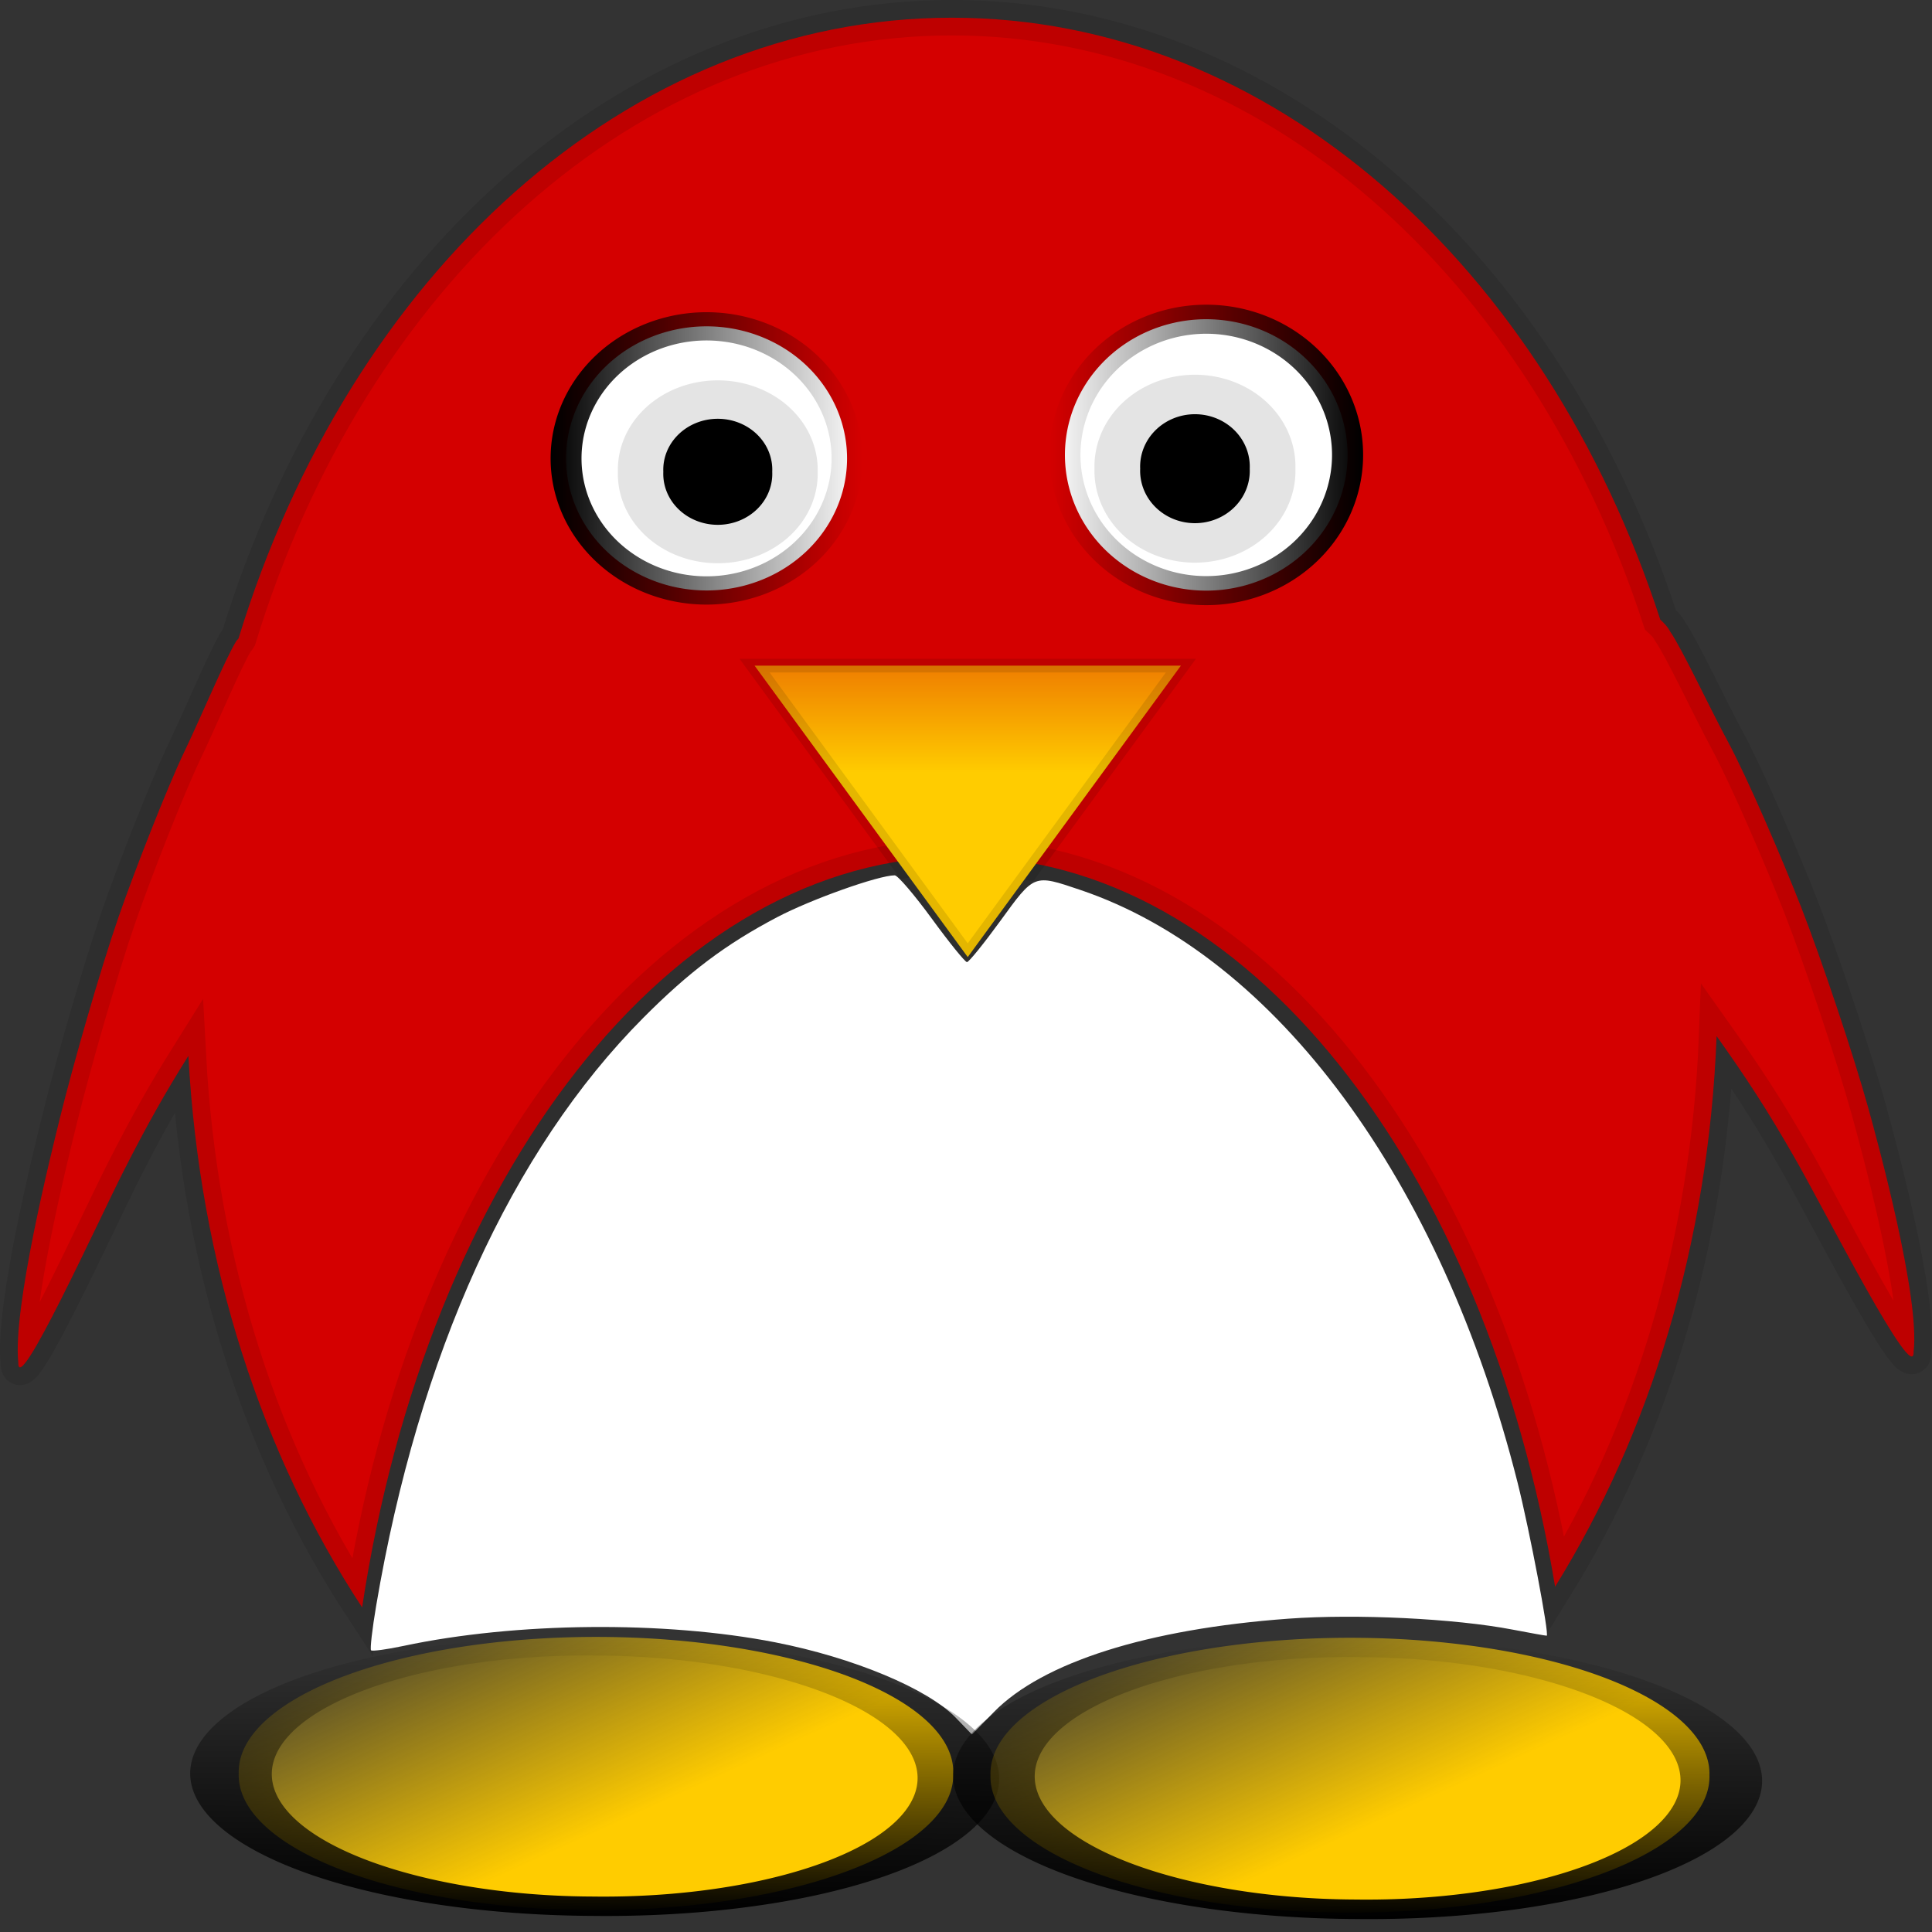 <?xml version="1.0" encoding="UTF-8" standalone="no"?>
<!-- Created with Inkscape (http://www.inkscape.org/) -->
<svg
   xmlns:dc="http://purl.org/dc/elements/1.1/"
   xmlns:cc="http://creativecommons.org/ns#"
   xmlns:rdf="http://www.w3.org/1999/02/22-rdf-syntax-ns#"
   xmlns:svg="http://www.w3.org/2000/svg"
   xmlns="http://www.w3.org/2000/svg"
   xmlns:xlink="http://www.w3.org/1999/xlink"
   xmlns:sodipodi="http://sodipodi.sourceforge.net/DTD/sodipodi-0.dtd"
   xmlns:inkscape="http://www.inkscape.org/namespaces/inkscape"
   width="96"
   height="96"
   id="svg4480"
   sodipodi:version="0.32"
   inkscape:version="0.46"
   version="1.0"
   sodipodi:docname="freedcpp-pm-offline.svg"
   inkscape:output_extension="org.inkscape.output.svg.inkscape">
  <rect width="100%" height="100%" fill="#333333" stroke="none"/>
  <defs
     id="defs4482">
    <linearGradient
       inkscape:collect="always"
       xlink:href="#linearGradient3595"
       id="linearGradient5638"
       gradientUnits="userSpaceOnUse"
       x1="53.543"
       y1="153.074"
       x2="69.19"
       y2="153.074" />
    <linearGradient
       inkscape:collect="always"
       xlink:href="#linearGradient3278"
       id="linearGradient5636"
       gradientUnits="userSpaceOnUse"
       x1="62.878"
       y1="153.979"
       x2="56.949"
       y2="146.465" />
    <linearGradient
       inkscape:collect="always"
       xlink:href="#linearGradient3595"
       id="linearGradient5634"
       gradientUnits="userSpaceOnUse"
       x1="53.543"
       y1="153.074"
       x2="69.19"
       y2="153.074" />
    <linearGradient
       inkscape:collect="always"
       xlink:href="#linearGradient3278"
       id="linearGradient5632"
       gradientUnits="userSpaceOnUse"
       x1="62.878"
       y1="153.979"
       x2="56.949"
       y2="146.465" />
    <linearGradient
       inkscape:collect="always"
       xlink:href="#linearGradient3306"
       id="linearGradient5630"
       gradientUnits="userSpaceOnUse"
       x1="76.014"
       y1="228.556"
       x2="76.014"
       y2="208.211" />
    <linearGradient
       inkscape:collect="always"
       xlink:href="#linearGradient4811"
       id="linearGradient5628"
       gradientUnits="userSpaceOnUse"
       x1="227.794"
       y1="259.519"
       x2="237.886"
       y2="259.519" />
    <linearGradient
       inkscape:collect="always"
       xlink:href="#linearGradient4811"
       id="linearGradient5626"
       gradientUnits="userSpaceOnUse"
       x1="227.794"
       y1="259.519"
       x2="237.886"
       y2="259.519" />
    <linearGradient
       inkscape:collect="always"
       xlink:href="#linearGradient3595"
       id="linearGradient3051"
       gradientUnits="userSpaceOnUse"
       x1="53.543"
       y1="153.074"
       x2="69.19"
       y2="153.074" />
    <linearGradient
       inkscape:collect="always"
       xlink:href="#linearGradient3278"
       id="linearGradient3049"
       gradientUnits="userSpaceOnUse"
       x1="62.878"
       y1="153.979"
       x2="56.949"
       y2="146.465" />
    <linearGradient
       inkscape:collect="always"
       xlink:href="#linearGradient3595"
       id="linearGradient3047"
       gradientUnits="userSpaceOnUse"
       x1="53.543"
       y1="153.074"
       x2="69.19"
       y2="153.074" />
    <linearGradient
       inkscape:collect="always"
       xlink:href="#linearGradient3278"
       id="linearGradient3045"
       gradientUnits="userSpaceOnUse"
       x1="62.878"
       y1="153.979"
       x2="56.949"
       y2="146.465" />
    <linearGradient
       inkscape:collect="always"
       xlink:href="#linearGradient3306"
       id="linearGradient3043"
       gradientUnits="userSpaceOnUse"
       x1="76.014"
       y1="228.556"
       x2="76.014"
       y2="208.211" />
    <linearGradient
       inkscape:collect="always"
       xlink:href="#linearGradient4811"
       id="linearGradient3041"
       gradientUnits="userSpaceOnUse"
       x1="227.794"
       y1="259.519"
       x2="237.886"
       y2="259.519" />
    <linearGradient
       inkscape:collect="always"
       xlink:href="#linearGradient4811"
       id="linearGradient3039"
       gradientUnits="userSpaceOnUse"
       x1="227.794"
       y1="259.519"
       x2="237.886"
       y2="259.519" />
    <linearGradient
       inkscape:collect="always"
       xlink:href="#linearGradient4823"
       id="linearGradient3037"
       gradientUnits="userSpaceOnUse"
       gradientTransform="matrix(2.099,0,0,1.569,-263.973,-7.331)"
       x1="202.768"
       y1="402.649"
       x2="178.996"
       y2="384.178" />
    <linearGradient
       inkscape:collect="always"
       id="linearGradient3595">
      <stop
         style="stop-color:#000000;stop-opacity:1;"
         offset="0"
         id="stop3597" />
      <stop
         style="stop-color:#000000;stop-opacity:0;"
         offset="1"
         id="stop3599" />
    </linearGradient>
    <linearGradient
       id="linearGradient3278"
       inkscape:collect="always">
      <stop
         id="stop3280"
         offset="0"
         style="stop-color:#ffcc00;stop-opacity:1;" />
      <stop
         id="stop3282"
         offset="1"
         style="stop-color:#ffcc00;stop-opacity:0;" />
    </linearGradient>
    <linearGradient
       id="linearGradient3306">
      <stop
         id="stop3308"
         offset="0"
         style="stop-color:#ffcc00;stop-opacity:1;" />
      <stop
         id="stop3310"
         offset="1"
         style="stop-color:#ffcc00;stop-opacity:0;" />
    </linearGradient>
    <linearGradient
       id="linearGradient4811"
       inkscape:collect="always">
      <stop
         id="stop4813"
         offset="0"
         style="stop-color:#000000;stop-opacity:1;" />
      <stop
         id="stop4815"
         offset="1"
         style="stop-color:#000000;stop-opacity:0;" />
    </linearGradient>
    <linearGradient
       id="linearGradient4823"
       inkscape:collect="always">
      <stop
         id="stop4825"
         offset="0"
         style="stop-color:#000000;stop-opacity:1;" />
      <stop
         id="stop4827"
         offset="1"
         style="stop-color:#000000;stop-opacity:0;" />
    </linearGradient>
    <inkscape:perspective
       sodipodi:type="inkscape:persp3d"
       inkscape:vp_x="0 : 526.18109 : 1"
       inkscape:vp_y="0 : 1000 : 0"
       inkscape:vp_z="744.09448 : 526.18109 : 1"
       inkscape:persp3d-origin="372.04724 : 350.78739 : 1"
       id="perspective4488" />
    <linearGradient
       inkscape:collect="always"
       xlink:href="#linearGradient4811"
       id="linearGradient2517"
       gradientUnits="userSpaceOnUse"
       x1="227.794"
       y1="259.519"
       x2="237.886"
       y2="259.519" />
    <linearGradient
       inkscape:collect="always"
       xlink:href="#linearGradient4811"
       id="linearGradient2519"
       gradientUnits="userSpaceOnUse"
       x1="227.794"
       y1="259.519"
       x2="237.886"
       y2="259.519" />
    <linearGradient
       inkscape:collect="always"
       xlink:href="#linearGradient3306"
       id="linearGradient2521"
       gradientUnits="userSpaceOnUse"
       x1="76.014"
       y1="228.556"
       x2="76.014"
       y2="208.211" />
    <linearGradient
       inkscape:collect="always"
       xlink:href="#linearGradient3278"
       id="linearGradient2523"
       gradientUnits="userSpaceOnUse"
       x1="62.878"
       y1="153.979"
       x2="56.949"
       y2="146.465" />
    <linearGradient
       inkscape:collect="always"
       xlink:href="#linearGradient3595"
       id="linearGradient2525"
       gradientUnits="userSpaceOnUse"
       x1="53.543"
       y1="153.074"
       x2="69.19"
       y2="153.074" />
    <linearGradient
       inkscape:collect="always"
       xlink:href="#linearGradient3278"
       id="linearGradient2527"
       gradientUnits="userSpaceOnUse"
       x1="62.878"
       y1="153.979"
       x2="56.949"
       y2="146.465" />
    <linearGradient
       inkscape:collect="always"
       xlink:href="#linearGradient3595"
       id="linearGradient2529"
       gradientUnits="userSpaceOnUse"
       x1="53.543"
       y1="153.074"
       x2="69.19"
       y2="153.074" />
  </defs>
  <sodipodi:namedview
     id="base"
     pagecolor="#ffffff"
     bordercolor="#666666"
     borderopacity="1.0"
     gridtolerance="10000"
     guidetolerance="10"
     objecttolerance="10"
     inkscape:pageopacity="0.0"
     inkscape:pageshadow="2"
     inkscape:zoom="7.2291667"
     inkscape:cx="47.99998"
     inkscape:cy="47.999978"
     inkscape:document-units="px"
     inkscape:current-layer="layer1"
     showgrid="false"
     inkscape:window-width="1172"
     inkscape:window-height="893"
     inkscape:window-x="0"
     inkscape:window-y="55" />
  <g
     inkscape:label="Layer 1"
     inkscape:groupmode="layer"
     id="layer1">
    <g
       id="g2449">
      <path
         style="fill:#d40000;fill-opacity:1;fill-rule:nonzero;stroke:#000000;stroke-width:1.76;stroke-opacity:0.108"
         d="M 47.298,0.88 C 31.131,0.88 17.364,13.699 11.853,31.722 C 11.824,31.773 11.756,31.816 11.732,31.869 C 11.189,32.752 10.011,35.577 9.178,37.312 C 8.298,39.147 6.675,43.302 5.895,45.55 C 4.981,48.187 3.625,52.924 2.977,55.553 C 2.546,57.298 0.619,65.006 0.91,67.713 C 0.877,69.464 4.834,60.773 6.138,58.2 C 7.341,55.829 8.229,54.274 9.361,52.463 C 9.918,62.869 13.034,72.313 17.994,79.873 C 21.226,58.487 33.308,42.559 47.724,42.559 C 61.904,42.559 73.809,57.986 77.272,78.844 C 81.995,71.223 84.901,61.789 85.297,51.483 C 86.748,53.529 87.772,55.071 89.249,57.661 C 90.713,60.229 95.122,68.922 95.086,67.174 C 95.412,64.471 93.319,56.805 92.836,55.062 C 92.108,52.438 90.519,47.693 89.492,45.059 C 88.617,42.815 86.833,38.653 85.844,36.822 C 84.91,35.089 83.596,32.26 82.987,31.379 C 82.875,31.157 82.697,30.969 82.5,30.791 C 76.794,13.247 63.193,0.88 47.298,0.88 z"
         id="path2726" />
      <g
         id="g2732"
         transform="matrix(4.254,0,0,3.88,-1010.16,-1473.901)">
        <path
           transform="matrix(0.361,0,0,0.362,161.659,291.796)"
           d="M 237.386,259.519 A 4.546,4.672 0 1 1 228.294,259.519 A 4.546,4.672 0 1 1 237.386,259.519 z"
           sodipodi:ry="4.6719556"
           sodipodi:rx="4.5456862"
           sodipodi:cy="259.51871"
           sodipodi:cx="232.84016"
           id="path2734"
           style="opacity:1;fill:#ffffff;fill-opacity:1;fill-rule:nonzero;stroke:url(#linearGradient2517);stroke-opacity:1"
           sodipodi:type="arc" />
        <path
           transform="matrix(1.061,0,0,0.984,-2.6048091e-2,-2.119)"
           d="M 232.335,394.342 A 0.6,0.663 0 1 1 231.136,394.342 A 0.6,0.663 0 1 1 232.335,394.342 z"
           sodipodi:ry="0.66291261"
           sodipodi:rx="0.59977806"
           sodipodi:cy="394.3425"
           sodipodi:cx="231.73531"
           id="path2736"
           style="opacity:1;fill:#000000;fill-opacity:1;fill-rule:nonzero;stroke:#000000;stroke-opacity:0.108"
           sodipodi:type="arc" />
      </g>
      <g
         id="g2738"
         transform="matrix(-4.279,0,0,3.987,1111.349,-1515.348)">
        <path
           transform="matrix(0.361,0,0,0.362,161.659,291.796)"
           d="M 237.386,259.519 A 4.546,4.672 0 1 1 228.294,259.519 A 4.546,4.672 0 1 1 237.386,259.519 z"
           sodipodi:ry="4.6719556"
           sodipodi:rx="4.5456862"
           sodipodi:cy="259.51871"
           sodipodi:cx="232.84016"
           id="path2740"
           style="opacity:1;fill:#ffffff;fill-opacity:1;fill-rule:nonzero;stroke:url(#linearGradient2519);stroke-opacity:1"
           sodipodi:type="arc" />
        <path
           transform="matrix(1.061,0,0,0.984,-2.6048091e-2,-2.119)"
           d="M 232.335,394.342 A 0.6,0.663 0 1 1 231.136,394.342 A 0.6,0.663 0 1 1 232.335,394.342 z"
           sodipodi:ry="0.66291261"
           sodipodi:rx="0.59977806"
           sodipodi:cy="394.3425"
           sodipodi:cx="231.73531"
           id="path2742"
           style="opacity:1;fill:#000000;fill-opacity:1;fill-rule:nonzero;stroke:#000000;stroke-opacity:0.108"
           sodipodi:type="arc" />
      </g>
      <path
         sodipodi:type="star"
         style="fill:url(#linearGradient2521);fill-opacity:1;fill-rule:nonzero;stroke:#000000;stroke-width:1;stroke-miterlimit:4;stroke-dasharray:none;stroke-opacity:0.108"
         id="path2744"
         sodipodi:sides="3"
         sodipodi:cx="76.013977"
         sodipodi:cy="227.82516"
         sodipodi:r1="14.156221"
         sodipodi:r2="7.0781102"
         sodipodi:arg1="1.5707963"
         sodipodi:arg2="2.6179939"
         inkscape:flatsided="false"
         inkscape:rounded="0"
         inkscape:randomized="0"
         d="M 76.014,241.981 L 69.884,231.364 L 63.754,220.747 L 76.014,220.747 L 88.274,220.747 L 82.144,231.364 L 76.014,241.981 z"
         transform="matrix(0.864,0,0,0.682,-17.59,-117.475)" />
      <path
         style="fill:#ffffff;fill-opacity:1;fill-rule:nonzero;stroke:none;stroke-opacity:1"
         d="M 47.496,85.357 C 46.103,83.911 42.41,82.368 38.525,81.607 C 33.015,80.528 25.624,80.599 20.053,81.784 C 19.221,81.961 18.495,82.059 18.438,82.002 C 18.381,81.945 18.495,80.95 18.691,79.791 C 20.804,67.307 25.418,57.153 31.971,50.569 C 34.244,48.285 36.07,46.913 38.619,45.573 C 40.312,44.684 43.652,43.495 44.459,43.495 C 44.608,43.495 45.438,44.466 46.304,45.651 C 47.169,46.837 47.954,47.807 48.048,47.807 C 48.142,47.807 48.888,46.886 49.706,45.76 C 51.408,43.417 51.358,43.436 53.669,44.216 C 63.395,47.496 71.622,58.645 75.409,73.675 C 76.006,76.044 77,81.277 76.854,81.277 C 76.788,81.277 76.028,81.141 75.163,80.975 C 72.293,80.423 67.391,80.184 64.011,80.432 C 57.015,80.945 51.808,82.597 49.383,85.073 L 48.294,86.185 L 47.496,85.357 z"
         id="path2746" />
      <g
         transform="matrix(1,0,0,0.999,-116.287,-591.75)"
         id="g3655">
        <path
           transform="matrix(2.424,0,0,1.4,-2.851,466.253)"
           d="M 68.69,153.074 A 7.324,4.798 0 1 1 54.043,153.074 A 7.324,4.798 0 1 1 68.69,153.074 z"
           sodipodi:ry="4.7982244"
           sodipodi:rx="7.323606"
           sodipodi:cy="153.07388"
           sodipodi:cx="61.366768"
           id="path2728"
           style="fill:url(#linearGradient2523);fill-opacity:1;fill-rule:nonzero;stroke:none;stroke-opacity:0.108"
           sodipodi:type="arc" />
        <path
           transform="matrix(1.4754363e-2,-0.884,3.723,3.1427025e-2,-424.963,730.119)"
           d="M 68.69,153.074 A 7.324,4.798 0 1 1 54.043,153.074 A 7.324,4.798 0 1 1 68.69,153.074 z"
           sodipodi:ry="4.7982244"
           sodipodi:rx="7.323606"
           sodipodi:cy="153.07388"
           sodipodi:cx="61.366768"
           id="path3567"
           style="opacity:1;fill:none;fill-opacity:1;fill-rule:nonzero;stroke:url(#linearGradient2525);stroke-width:1.089;stroke-miterlimit:4;stroke-dasharray:none;stroke-opacity:1;display:inline"
           sodipodi:type="arc" />
      </g>
      <g
         transform="matrix(1,0,0,1.005,-116.287,-595.865)"
         id="g3650">
        <path
           sodipodi:type="arc"
           style="fill:url(#linearGradient2527);fill-opacity:1;fill-rule:nonzero;stroke:#000000;stroke-width:0;stroke-miterlimit:4;stroke-dasharray:none;stroke-opacity:0.108"
           id="path2730"
           sodipodi:cx="61.366768"
           sodipodi:cy="153.07388"
           sodipodi:rx="7.323606"
           sodipodi:ry="4.7982244"
           d="M 68.69,153.074 A 7.324,4.798 0 1 1 54.043,153.074 A 7.324,4.798 0 1 1 68.69,153.074 z"
           transform="matrix(2.439,0,0,1.4,33.693,466.368)" />
        <g
           id="g3647">
          <path
             sodipodi:type="arc"
             style="opacity:1;fill:none;fill-opacity:1;fill-rule:nonzero;stroke:url(#linearGradient2529);stroke-width:1.089;stroke-miterlimit:4;stroke-dasharray:none;stroke-opacity:1;display:inline"
             id="path3643"
             sodipodi:cx="61.366768"
             sodipodi:cy="153.07388"
             sodipodi:rx="7.323606"
             sodipodi:ry="4.7982244"
             d="M 68.69,153.074 A 7.324,4.798 0 1 1 54.043,153.074 A 7.324,4.798 0 1 1 68.69,153.074 z"
             transform="matrix(1.4754363e-2,-0.884,3.723,3.1427025e-2,-387.054,730.262)" />
        </g>
      </g>
    </g>
  </g>
</svg>
